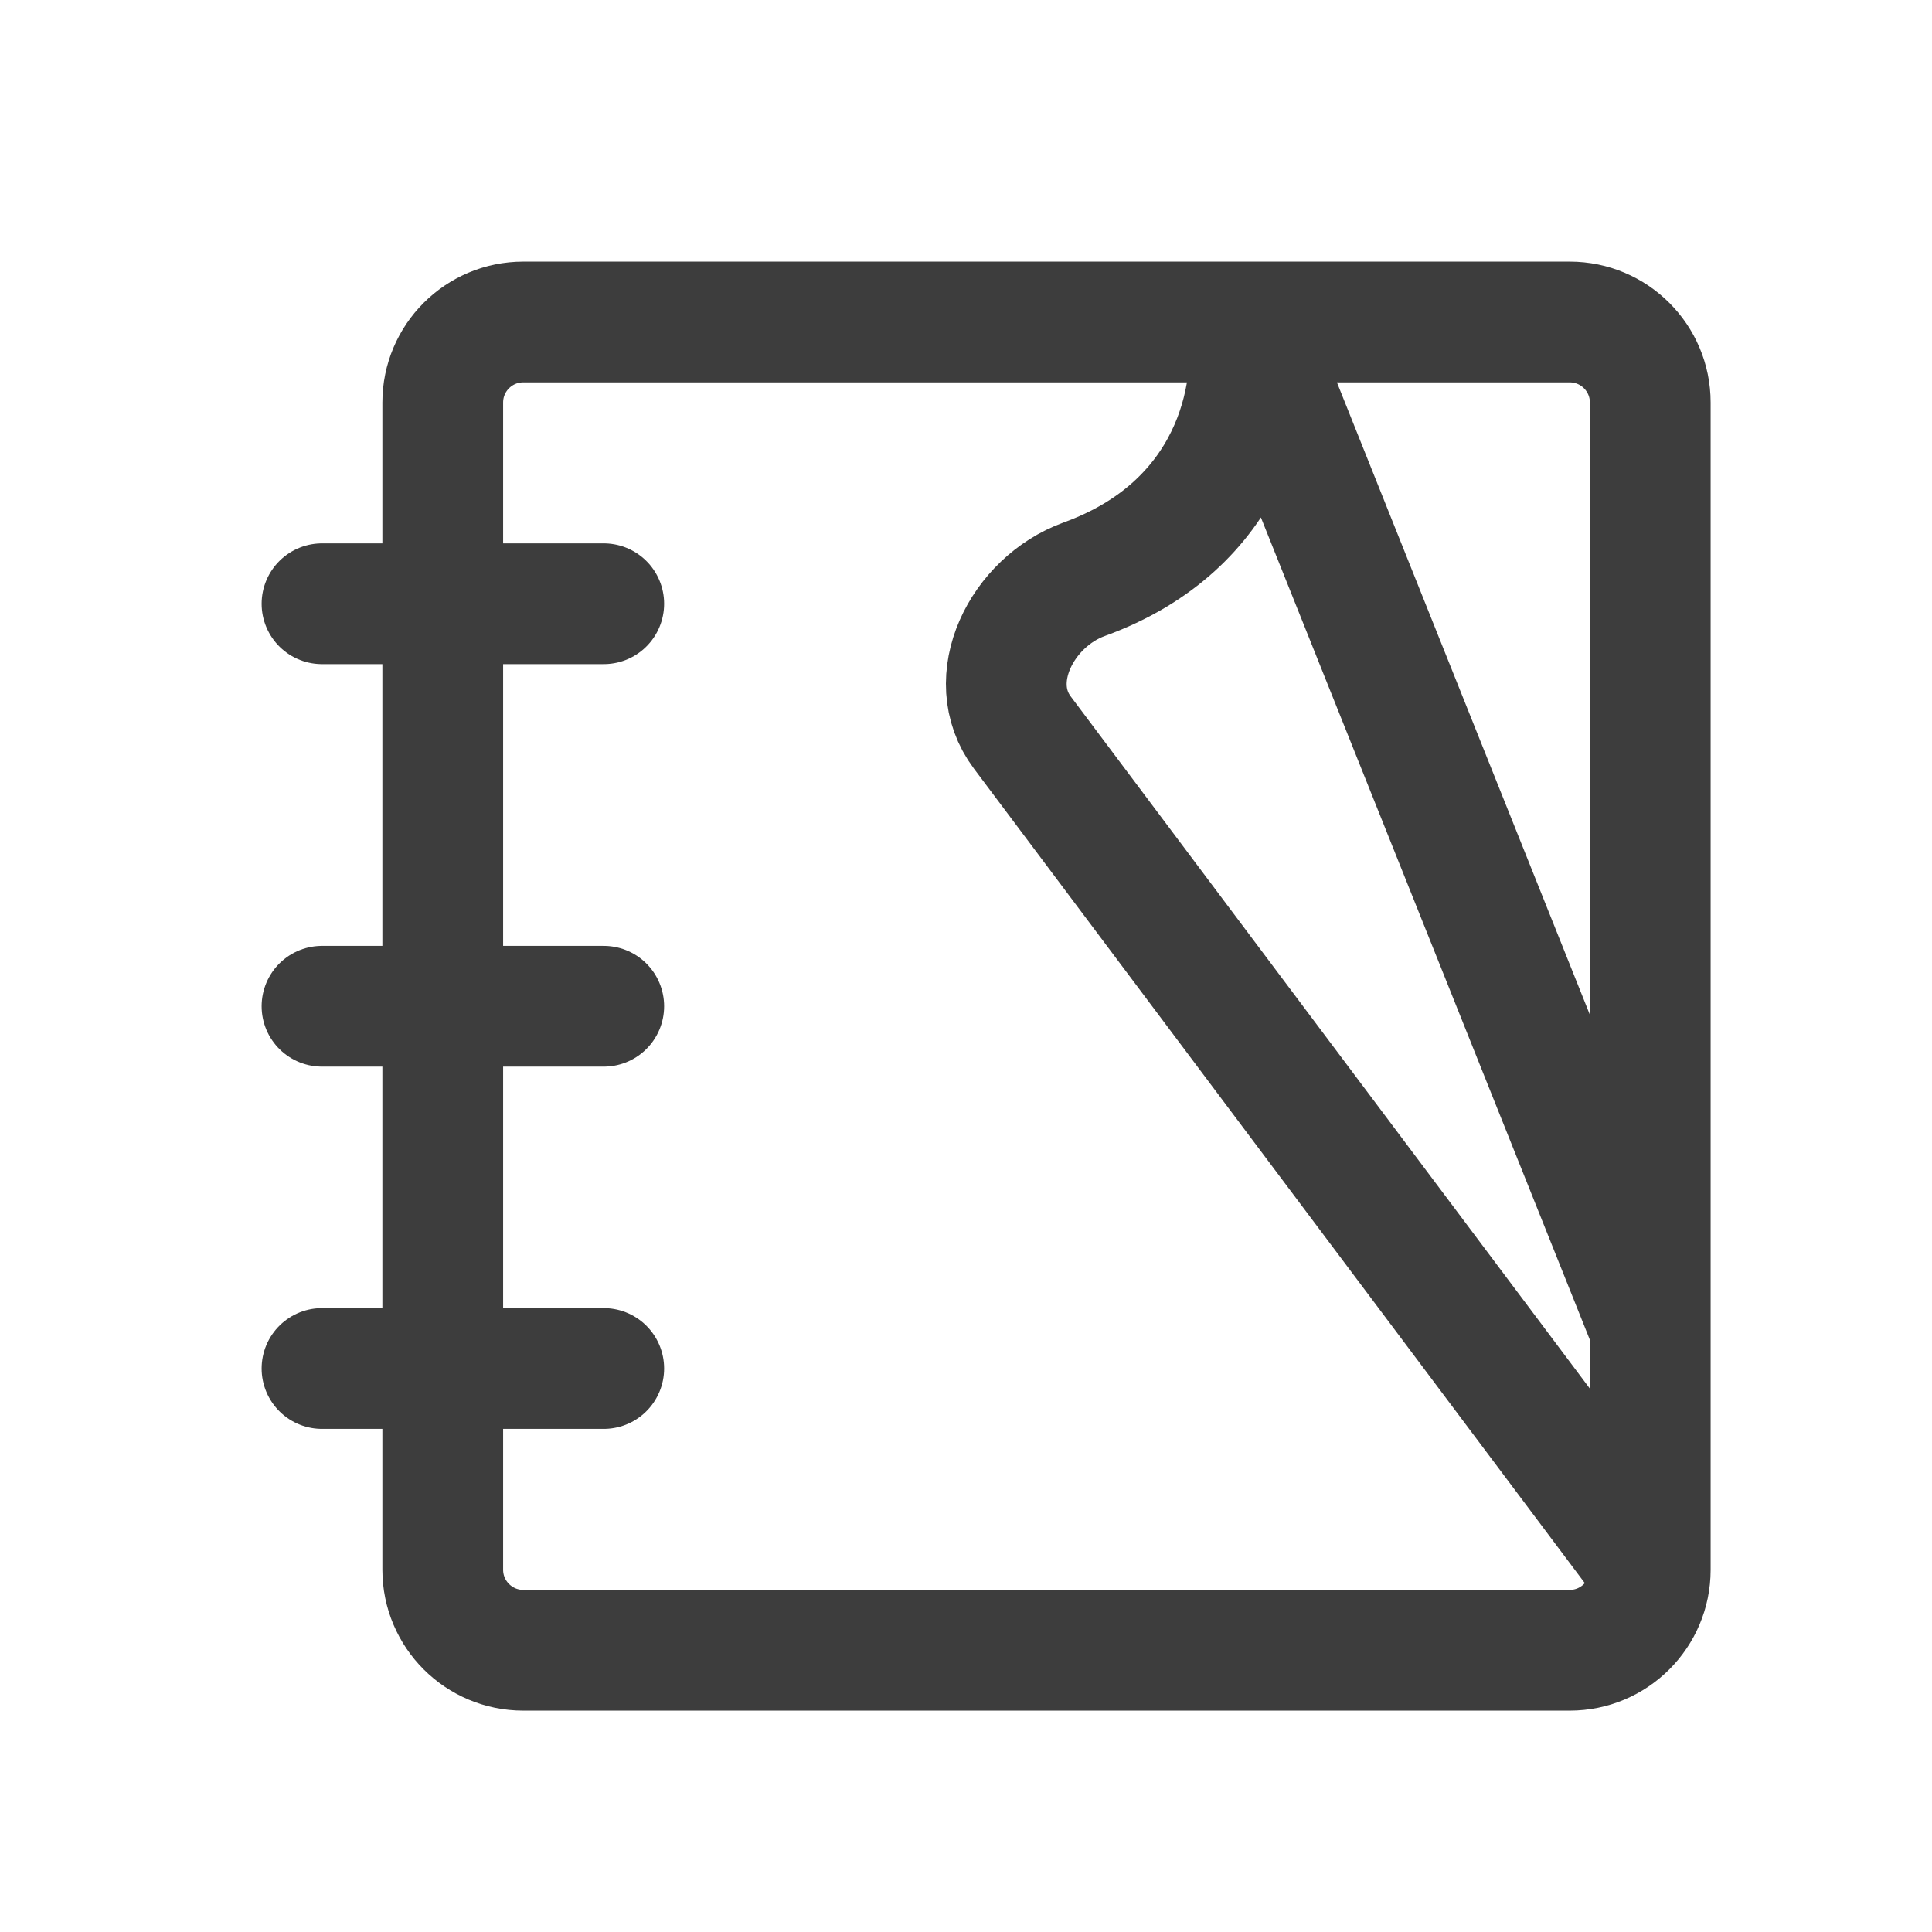 <svg width="24" height="24" viewBox="0 0 24 24" fill="none" xmlns="http://www.w3.org/2000/svg">
<path d="M4 7.5H7.5M4 12.5H7.5M4 17H7.5M15.5 4H19.5C20.052 4 20.5 4.448 20.5 5V16.5M15.5 4H6.5C5.948 4 5.5 4.448 5.5 5V19.5C5.5 20.052 5.948 20.5 6.5 20.5H19.5C20.052 20.5 20.5 20.052 20.5 19.5V19.5M15.5 4C15.63 4.909 15.315 6.526 13.467 7.196C12.693 7.477 12.206 8.441 12.7 9.1L20.5 19.5M15.5 4L20.5 16.5M20.5 19.5V16.5" stroke="#3D3D3D" stroke-width="1.5" stroke-linecap="round"/>
</svg>
